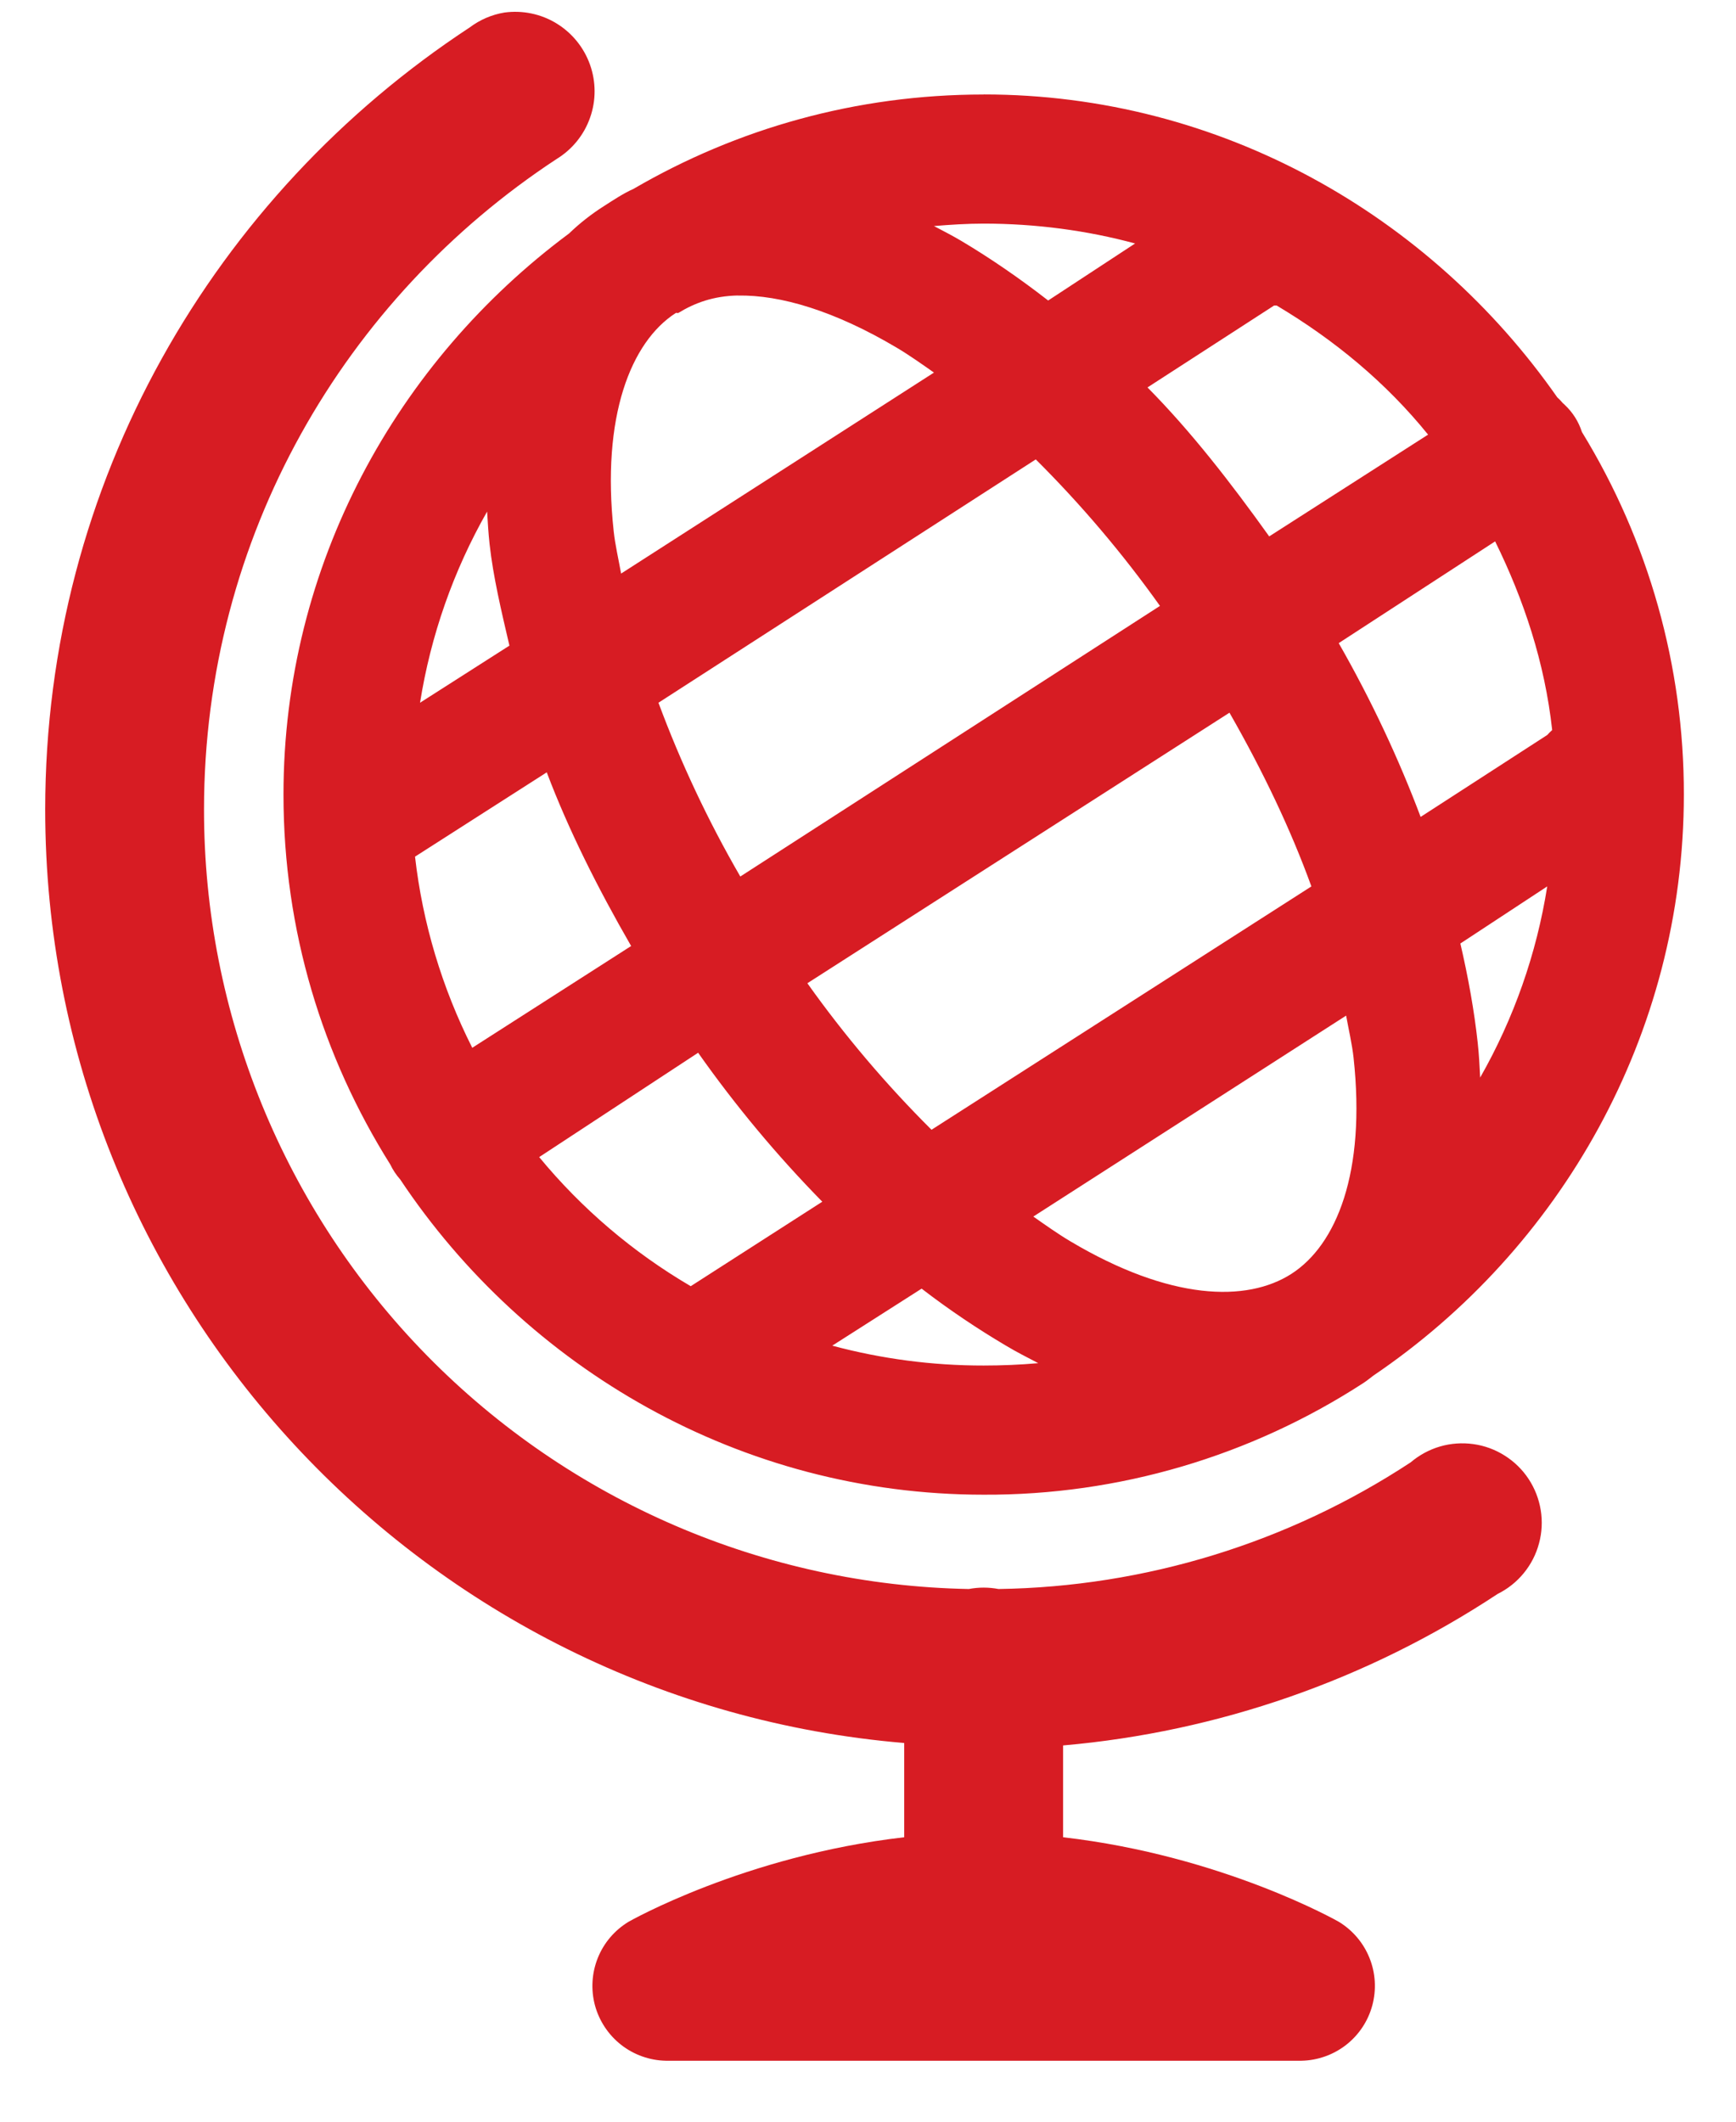<?xml version="1.0" encoding="iso-8859-1" ?>
<svg width="27" height="33" viewBox="0 0 27 33" fill="none" xmlns="http://www.w3.org/2000/svg">
<path d="M7.846 0.195C7.65 0.227 7.464 0.307 7.305 0.427C3.339 3.031 0.703 7.5 0.703 12.591C0.703 20.216 6.593 26.483 14.063 27.11V28.576C11.576 28.862 9.777 29.89 9.777 29.89C9.56 30.021 9.392 30.218 9.298 30.452C9.204 30.686 9.188 30.945 9.253 31.189C9.319 31.433 9.462 31.649 9.661 31.805C9.859 31.96 10.104 32.047 10.356 32.052H20.241C20.494 32.047 20.738 31.96 20.937 31.805C21.136 31.649 21.279 31.433 21.344 31.189C21.409 30.945 21.394 30.686 21.299 30.452C21.205 30.218 21.037 30.021 20.821 29.89C20.821 29.89 19.022 28.862 16.534 28.576V27.148C18.948 26.937 21.271 26.127 23.292 24.792C23.449 24.714 23.588 24.604 23.699 24.468C23.81 24.333 23.891 24.175 23.936 24.006C23.982 23.837 23.991 23.66 23.963 23.488C23.935 23.315 23.871 23.15 23.774 23.003C23.678 22.857 23.551 22.733 23.403 22.64C23.255 22.546 23.089 22.485 22.916 22.461C22.742 22.437 22.565 22.449 22.397 22.498C22.229 22.547 22.073 22.632 21.94 22.745C20.034 23.998 17.81 24.681 15.53 24.715C15.377 24.686 15.22 24.686 15.068 24.715C11.892 24.656 8.866 23.352 6.641 21.084C4.417 18.817 3.171 15.766 3.173 12.59C3.174 8.346 5.364 4.636 8.657 2.473C8.899 2.325 9.083 2.099 9.177 1.831C9.272 1.564 9.271 1.272 9.176 1.005C9.081 0.738 8.897 0.512 8.655 0.364C8.413 0.216 8.127 0.157 7.846 0.195V0.195ZM15.299 1.47C13.313 1.47 11.461 2.001 9.854 2.937C9.695 3.008 9.542 3.11 9.391 3.207C9.197 3.33 9.015 3.473 8.85 3.632C6.175 5.619 4.409 8.784 4.409 12.358C4.409 14.475 5.017 16.436 6.07 18.112C6.11 18.196 6.162 18.274 6.224 18.344C8.179 21.281 11.521 23.248 15.299 23.248C17.395 23.257 19.448 22.652 21.206 21.51C21.263 21.474 21.308 21.433 21.361 21.395C24.258 19.433 26.189 16.105 26.189 12.358C26.192 10.369 25.644 8.417 24.604 6.72C24.552 6.558 24.46 6.412 24.335 6.296C24.324 6.282 24.305 6.272 24.295 6.257C24.272 6.23 24.247 6.204 24.22 6.18C22.247 3.356 18.988 1.469 15.299 1.469V1.47ZM15.299 3.478C16.109 3.478 16.909 3.585 17.654 3.787L16.302 4.674C15.857 4.328 15.4 4.014 14.951 3.747C14.807 3.662 14.672 3.593 14.526 3.516C14.777 3.495 15.042 3.478 15.299 3.478V3.478ZM11.476 4.597C12.139 4.585 12.981 4.835 13.947 5.408C14.131 5.517 14.34 5.664 14.526 5.795L9.66 8.921C9.62 8.699 9.568 8.476 9.545 8.266C9.351 6.477 9.812 5.317 10.511 4.868C10.52 4.862 10.54 4.873 10.549 4.868C10.806 4.711 11.094 4.604 11.476 4.596V4.597ZM19.816 4.752C19.829 4.752 19.843 4.752 19.856 4.752C20.755 5.288 21.555 5.949 22.211 6.76L19.74 8.343C19.135 7.497 18.517 6.703 17.847 6.026L19.816 4.752V4.752ZM16.109 7.145C16.816 7.849 17.462 8.611 18.041 9.424L11.514 13.633C11.014 12.769 10.588 11.865 10.241 10.93L16.11 7.145H16.109ZM7.576 7.957C7.586 8.124 7.596 8.29 7.614 8.459C7.67 8.969 7.797 9.502 7.923 10.042L6.533 10.93C6.699 9.884 7.052 8.877 7.576 7.957V7.957ZM23.254 8.421C23.699 9.325 24.026 10.304 24.141 11.355C24.114 11.379 24.088 11.405 24.064 11.432L22.095 12.706C21.761 11.817 21.335 10.902 20.821 10.003L23.253 8.421H23.254ZM19.122 11.085C19.647 12.003 20.077 12.907 20.396 13.787L14.488 17.572C13.781 16.868 13.135 16.106 12.557 15.293L19.122 11.085ZM8.503 12.011C8.841 12.905 9.296 13.812 9.816 14.714L7.345 16.297C6.875 15.366 6.573 14.359 6.455 13.324L8.503 12.013V12.011ZM24.064 13.787C23.899 14.833 23.545 15.84 23.021 16.76C23.012 16.581 23.003 16.402 22.983 16.22C22.929 15.723 22.835 15.199 22.713 14.675L24.064 13.787V13.787ZM20.936 15.795C20.975 16.011 21.03 16.247 21.052 16.451C21.246 18.24 20.785 19.362 20.087 19.812C19.389 20.261 18.196 20.227 16.651 19.309C16.466 19.2 16.258 19.053 16.071 18.922L20.937 15.796L20.936 15.795ZM10.858 16.374C11.438 17.197 12.084 17.972 12.789 18.691L10.743 20.005C9.845 19.479 9.048 18.8 8.386 17.997L10.858 16.374ZM14.334 20.043C14.765 20.375 15.211 20.673 15.646 20.93C15.816 21.032 15.976 21.112 16.148 21.202C15.873 21.227 15.58 21.239 15.299 21.239C14.504 21.24 13.712 21.136 12.944 20.93L14.334 20.043Z" fill="#D71C23"/>
</svg>
